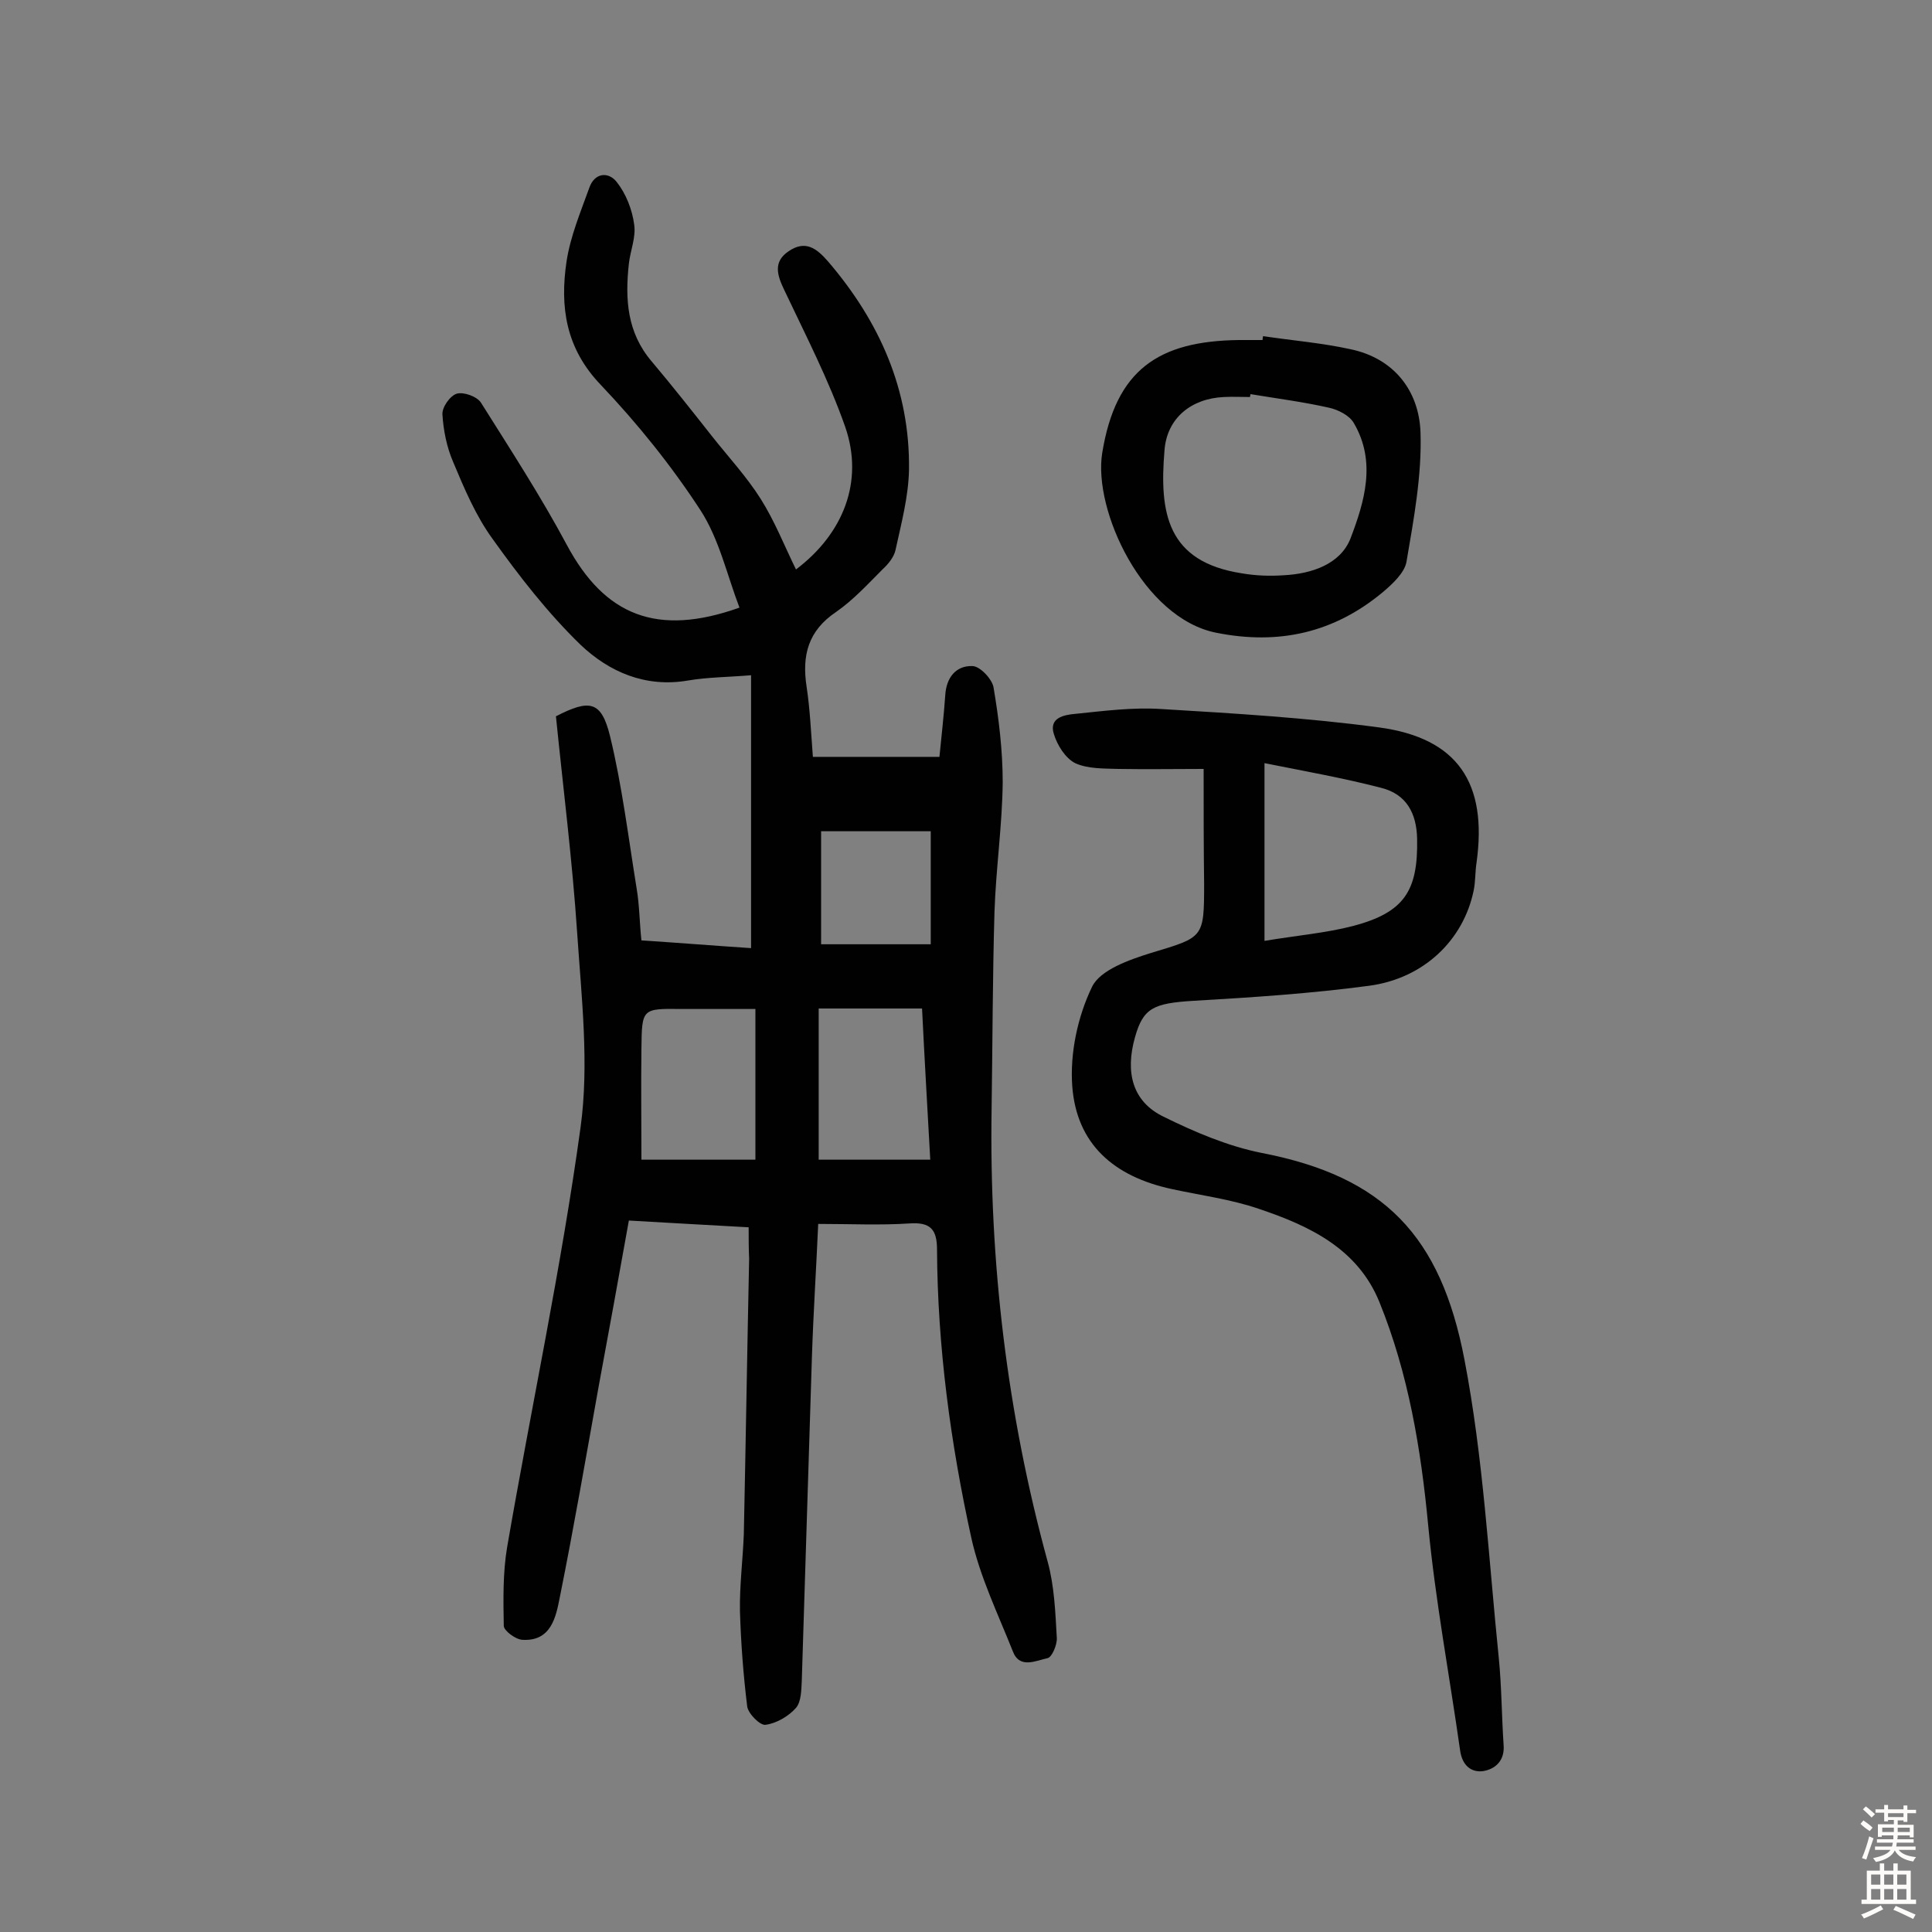 <svg enable-background="new 0 0 400 400" viewBox="0 0 400 400" xmlns="http://www.w3.org/2000/svg"><rect x="0" y="0" width="400" height="400" fill="#808080" stroke="none"/><g fill="#010102"><path d="m155 254.1c-8.6-.5-16.5-.9-24.8-1.4-2.1 11.8-4.2 23.2-6.3 34.6-2.6 14.5-5.1 29-8 43.4-.8 4.1-1.8 9.2-7.8 8.8-1.4-.1-3.8-1.9-3.8-2.9-.1-5.4-.2-11 .7-16.3 5-29 11.2-57.8 15.2-86.9 1.8-13.1.2-26.8-.7-40.2-1-15-2.9-30-4.4-44.9 7-3.6 9.4-3.2 11.2 4.1 2.5 10.3 3.8 21 5.5 31.5.6 3.5.6 7.1 1 10.8 7.7.5 15.1 1.1 22.7 1.6 0-18.9 0-37.4 0-56.5-4.8.4-9 .4-13.1 1.1-8.8 1.5-16.3-1.8-22.2-7.4-6.8-6.6-12.7-14.2-18.2-21.9-3.5-4.8-5.9-10.5-8.2-16-1.3-3-2-6.5-2.2-9.8-.1-1.5 1.6-3.9 3-4.3s4.2.6 5 1.9c6.1 9.7 12.4 19.4 17.8 29.5 7.8 14.5 18.6 19 35.7 12.9-2.6-6.8-4.2-14.2-8.1-20.2-6-9.2-13-17.9-20.6-25.9-7.3-7.6-8.5-16.2-7.1-25.6.8-5.2 2.9-10.2 4.7-15.2 1.1-3.2 4-3.4 5.7-1.2 1.9 2.4 3.2 5.7 3.6 8.8.4 2.6-.8 5.4-1.1 8.1-.8 7.3-.4 14.2 4.7 20.2 4.3 5.1 8.4 10.3 12.5 15.5 3.4 4.3 7.2 8.4 10.1 13s4.9 9.7 7.3 14.6c9.8-7.4 14.1-18.2 10.2-29.5-3.4-9.7-8.2-19-12.6-28.3-1.5-3.1-2.4-5.9.9-8.1 3.4-2.3 5.7-.7 8.2 2.2 10.6 12.4 16.9 26.5 16.7 43-.1 5.6-1.6 11.2-2.8 16.7-.3 1.4-1.5 2.9-2.6 3.9-3.1 3.1-6.1 6.4-9.7 8.9-5.8 3.9-7.1 9-6.1 15.5.7 4.6.9 9.3 1.3 14.5h26.2c.4-4.1.9-8.4 1.2-12.7.2-3.7 2.2-6.2 5.6-6.1 1.6 0 4.1 2.7 4.4 4.4 1.1 6.5 1.9 13.1 1.9 19.7-.1 8.9-1.4 17.8-1.7 26.7-.4 13.6-.4 27.3-.6 40.9-.5 31.8 3.2 63 11.6 93.7 1.4 5.1 1.6 10.5 1.9 15.8.1 1.4-1 4-1.9 4.2-2.4.5-5.8 2.3-7.2-1.4-3.1-7.8-6.8-15.4-8.6-23.5-4.3-19.6-7-39.6-7.1-59.7 0-4.2-1.4-5.7-5.7-5.4-6.1.4-12.3.1-18.9.1-.4 9.2-1 18.3-1.3 27.5-.7 22.4-1.4 44.8-2.1 67.1-.1 1.9-.1 4.3-1.2 5.6-1.5 1.7-4 3.2-6.3 3.5-1.1.2-3.6-2.3-3.8-3.8-.8-6.5-1.3-13.1-1.5-19.7-.1-5.3.6-10.7.8-16 .4-19 .7-38 1.1-57-.1-2.2-.1-4.1-.1-6.5zm1.4-14c0-10.6 0-20.7 0-31.2-5.3 0-10.3 0-15.3 0-8.2-.1-8.2-.1-8.3 8.2-.1 7.7 0 15.4 0 23zm13.1 0h23.1c-.6-10.8-1.2-21.1-1.7-31.3-7.3 0-14.2 0-21.4 0zm.5-68v23.4h22.7c0-8.2 0-15.7 0-23.4-7.6 0-15 0-22.7 0z"/><path d="m249.2 159.2c-6 0-11.8.1-17.6 0-3.1-.1-6.4 0-9-1.2-2-1-3.7-3.7-4.4-6-1.1-3.4 2.1-4 4.4-4.2 5.9-.6 11.9-1.4 17.9-1 15 .9 30.1 1.8 45 3.8 16.3 2.2 22.5 11.5 20.2 28-.3 1.9-.2 3.9-.6 5.8-2.1 10.2-10.3 18.2-21.7 19.7-12 1.6-24.1 2.4-36.2 3.1-8.4.5-10.5 1.5-12.2 7.5-2.1 7.4-.5 13.4 5.9 16.5 6.5 3.2 13.3 6.1 20.3 7.5 25.4 4.9 37.1 17.2 42 42.8 3.9 20.3 5 41.1 7.1 61.7.6 6 .6 12 1 18 .3 3.3-1.7 5.1-4.3 5.5-2.5.3-4.3-1.3-4.7-4.3-2.2-15.5-5.1-30.9-6.6-46.5-1.5-15.9-4.1-31.5-10.1-46.3-4.5-11.1-14.5-15.8-24.9-19.3-5.8-2-12-2.8-18-4.1-12.2-2.6-19.8-9.4-20.7-21.3-.5-6.8 1.1-14.4 4.1-20.6 1.7-3.5 7.7-5.6 12.2-7 10.9-3.3 11-3 11-14.4-.1-7.4-.1-14.6-.1-23.7zm12.6-1.2v36.8c6.5-1.1 12.6-1.6 18.4-3.1 10.5-2.8 13.4-7.2 13.2-18-.1-5.3-2.2-9.3-7.5-10.6-7.7-2-15.6-3.4-24.1-5.1z"/><path d="m261.5 69.6c6.1.9 12.2 1.4 18.1 2.7 9.1 1.9 14.2 8.7 14.5 17.2.3 8.9-1.4 18-2.9 26.8-.4 2.3-2.9 4.6-4.9 6.3-10.1 8.4-21.5 11-34.5 8.4-15.1-3-25.5-25.3-23.6-37.2 2.8-17.3 11.7-23.2 28.3-23.4h4.9c0-.4.1-.6.1-.8zm-2.6 12c0 .2-.1.4-.1.6-1.8 0-3.6-.1-5.4 0-6.8.3-11.8 4.4-12.3 11-1.1 13 .5 23.1 16 25.5 2.9.5 5.8.6 8.7.4 5.8-.3 11.7-2.3 13.8-7.6 2.9-7.6 5.4-15.9.7-23.9-.9-1.6-3.3-2.8-5.2-3.2-5.3-1.2-10.8-1.9-16.2-2.8z"/></g><path d="m385.2 377.6.6-.7c.6.4 1.3.9 1.9 1.5l-.6.7c-.8-.5-1.4-1-1.9-1.5zm.3 7.1c.6-1.4 1.1-2.9 1.5-4.5.3.1.6.3.9.4-.5 1.4-1 2.9-1.5 4.4zm.2-10.1.6-.6c.7.5 1.3 1.1 1.9 1.6l-.7.7c-.6-.6-1.2-1.2-1.8-1.7zm8.4-.8h.8v.9h1.8v.7h-1.8v1.8h-.8v-.3h-1.2v.9h3.3v2.6h-.8v-.4h-2.5c0 .3 0 .6-.1.8h3.4v.7h-3.5c0 .3-.1.6-.1.8h4v.7h-3.5c.7.9 1.9 1.3 3.6 1.5-.2.2-.4.5-.6.9-1.9-.3-3.2-1.1-3.8-2.3-.5 1.1-1.8 2-3.9 2.4-.2-.3-.4-.5-.6-.8 1.9-.4 3.1-.9 3.6-1.7h-3.2v-.7h3.5c.1-.2.1-.5.2-.8h-3.3v-.7h3.4c0-.2 0-.5 0-.8h-2.4v.3h-.8v-2.6h3.3v-.9h-1.2v.3h-.8v-1.8h-1.8v-.7h1.8v-.9h.8v.9h3.2zm-4.4 5.5h2.4c0-.3 0-.6 0-.9h-2.4zm1.2-3.1h3.2v-.8h-3.2zm4.4 2.2h-2.4v.9h2.5v-.9z" fill="#fcfbfa"/><path d="m389.2 385.8h.9v1.5h1.9v-1.5h.9v1.5h2.7v6h1.1v.9h-11.3v-.9h1.1v-6h2.7zm.2 8.7.5.8c-1.2.6-2.5 1.3-4 1.9-.2-.3-.3-.6-.6-.8 1.6-.6 3-1.3 4.1-1.9zm-2-4.3h1.9v-2.1h-1.9zm0 3.1h1.9v-2.2h-1.9zm2.7-3.1h1.9v-2.1h-1.9zm0 3.1h1.9v-2.2h-1.9zm2.4 1.3c1.4.6 2.7 1.2 4.1 1.8l-.5.9c-1.5-.7-2.8-1.4-4.1-1.9zm2.2-6.5h-1.9v2.1h1.9zm-1.9 5.2h1.9v-2.2h-1.9z" fill="#fcfbfa"/></svg>